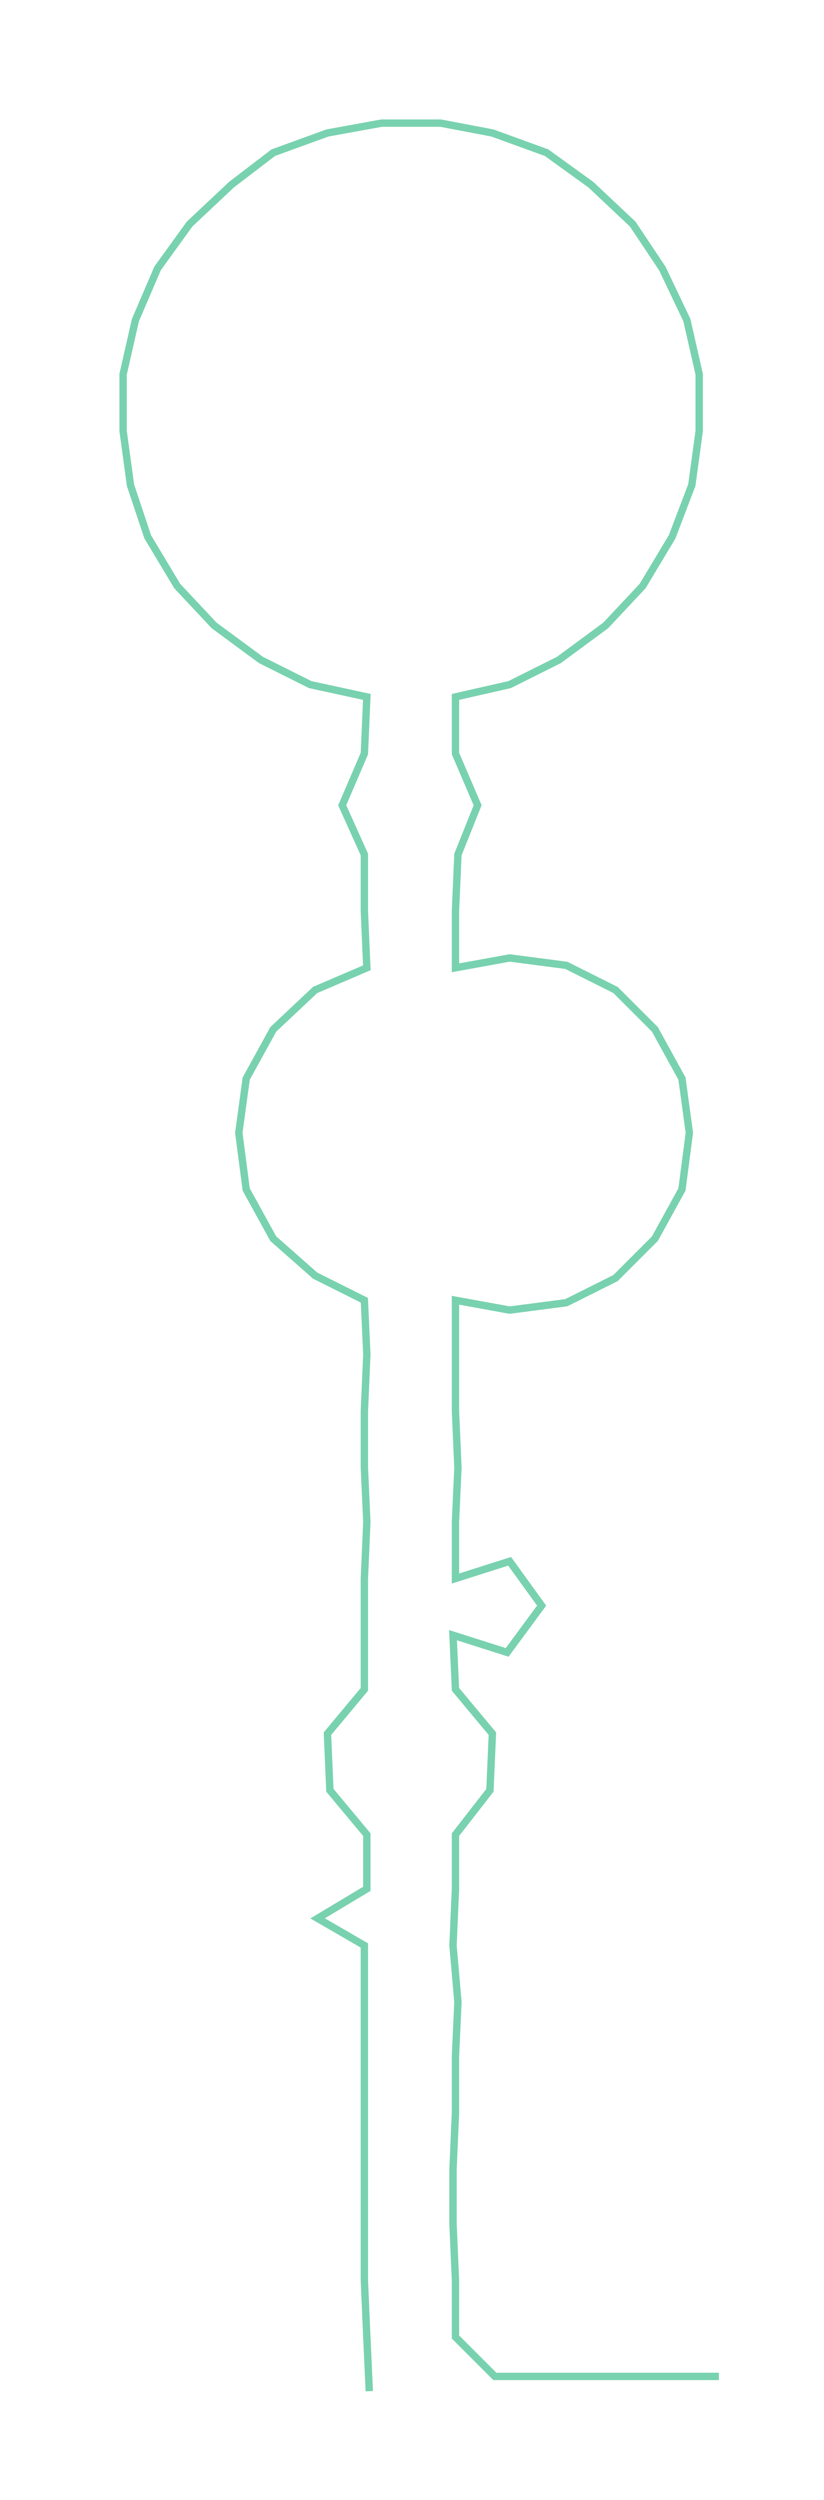 <ns0:svg xmlns:ns0="http://www.w3.org/2000/svg" width="98.905px" height="300px" viewBox="0 0 334.69 1015.19"><ns0:path style="stroke:#79d2af;stroke-width:3px;fill:none;" d="M150 971 L150 971 L149 949 L148 926 L148 903 L148 881 L148 858 L148 835 L148 813 L148 790 L129 779 L149 767 L149 745 L134 727 L133 704 L148 686 L148 664 L148 641 L149 618 L148 596 L148 573 L149 550 L148 528 L128 518 L111 503 L100 483 L97 460 L100 438 L111 418 L128 402 L149 393 L148 370 L148 347 L139 327 L148 306 L149 283 L126 278 L106 268 L87 254 L72 238 L60 218 L53 197 L50 175 L50 152 L55 130 L64 109 L77 91 L94 75 L111 62 L133 54 L155 50 L179 50 L200 54 L222 62 L240 75 L257 91 L269 109 L279 130 L284 152 L284 175 L281 197 L273 218 L261 238 L246 254 L227 268 L207 278 L185 283 L185 306 L194 327 L186 347 L185 370 L185 393 L207 389 L230 392 L250 402 L266 418 L277 438 L280 460 L277 483 L266 503 L250 519 L230 529 L207 532 L185 528 L185 550 L185 573 L186 596 L185 618 L185 641 L207 634 L220 652 L206 671 L184 664 L185 686 L200 704 L199 727 L185 745 L185 767 L184 790 L186 813 L185 835 L185 858 L184 881 L184 903 L185 926 L185 949 L201 965 L224 965 L246 965 L269 965 L292 965" /></ns0:svg>